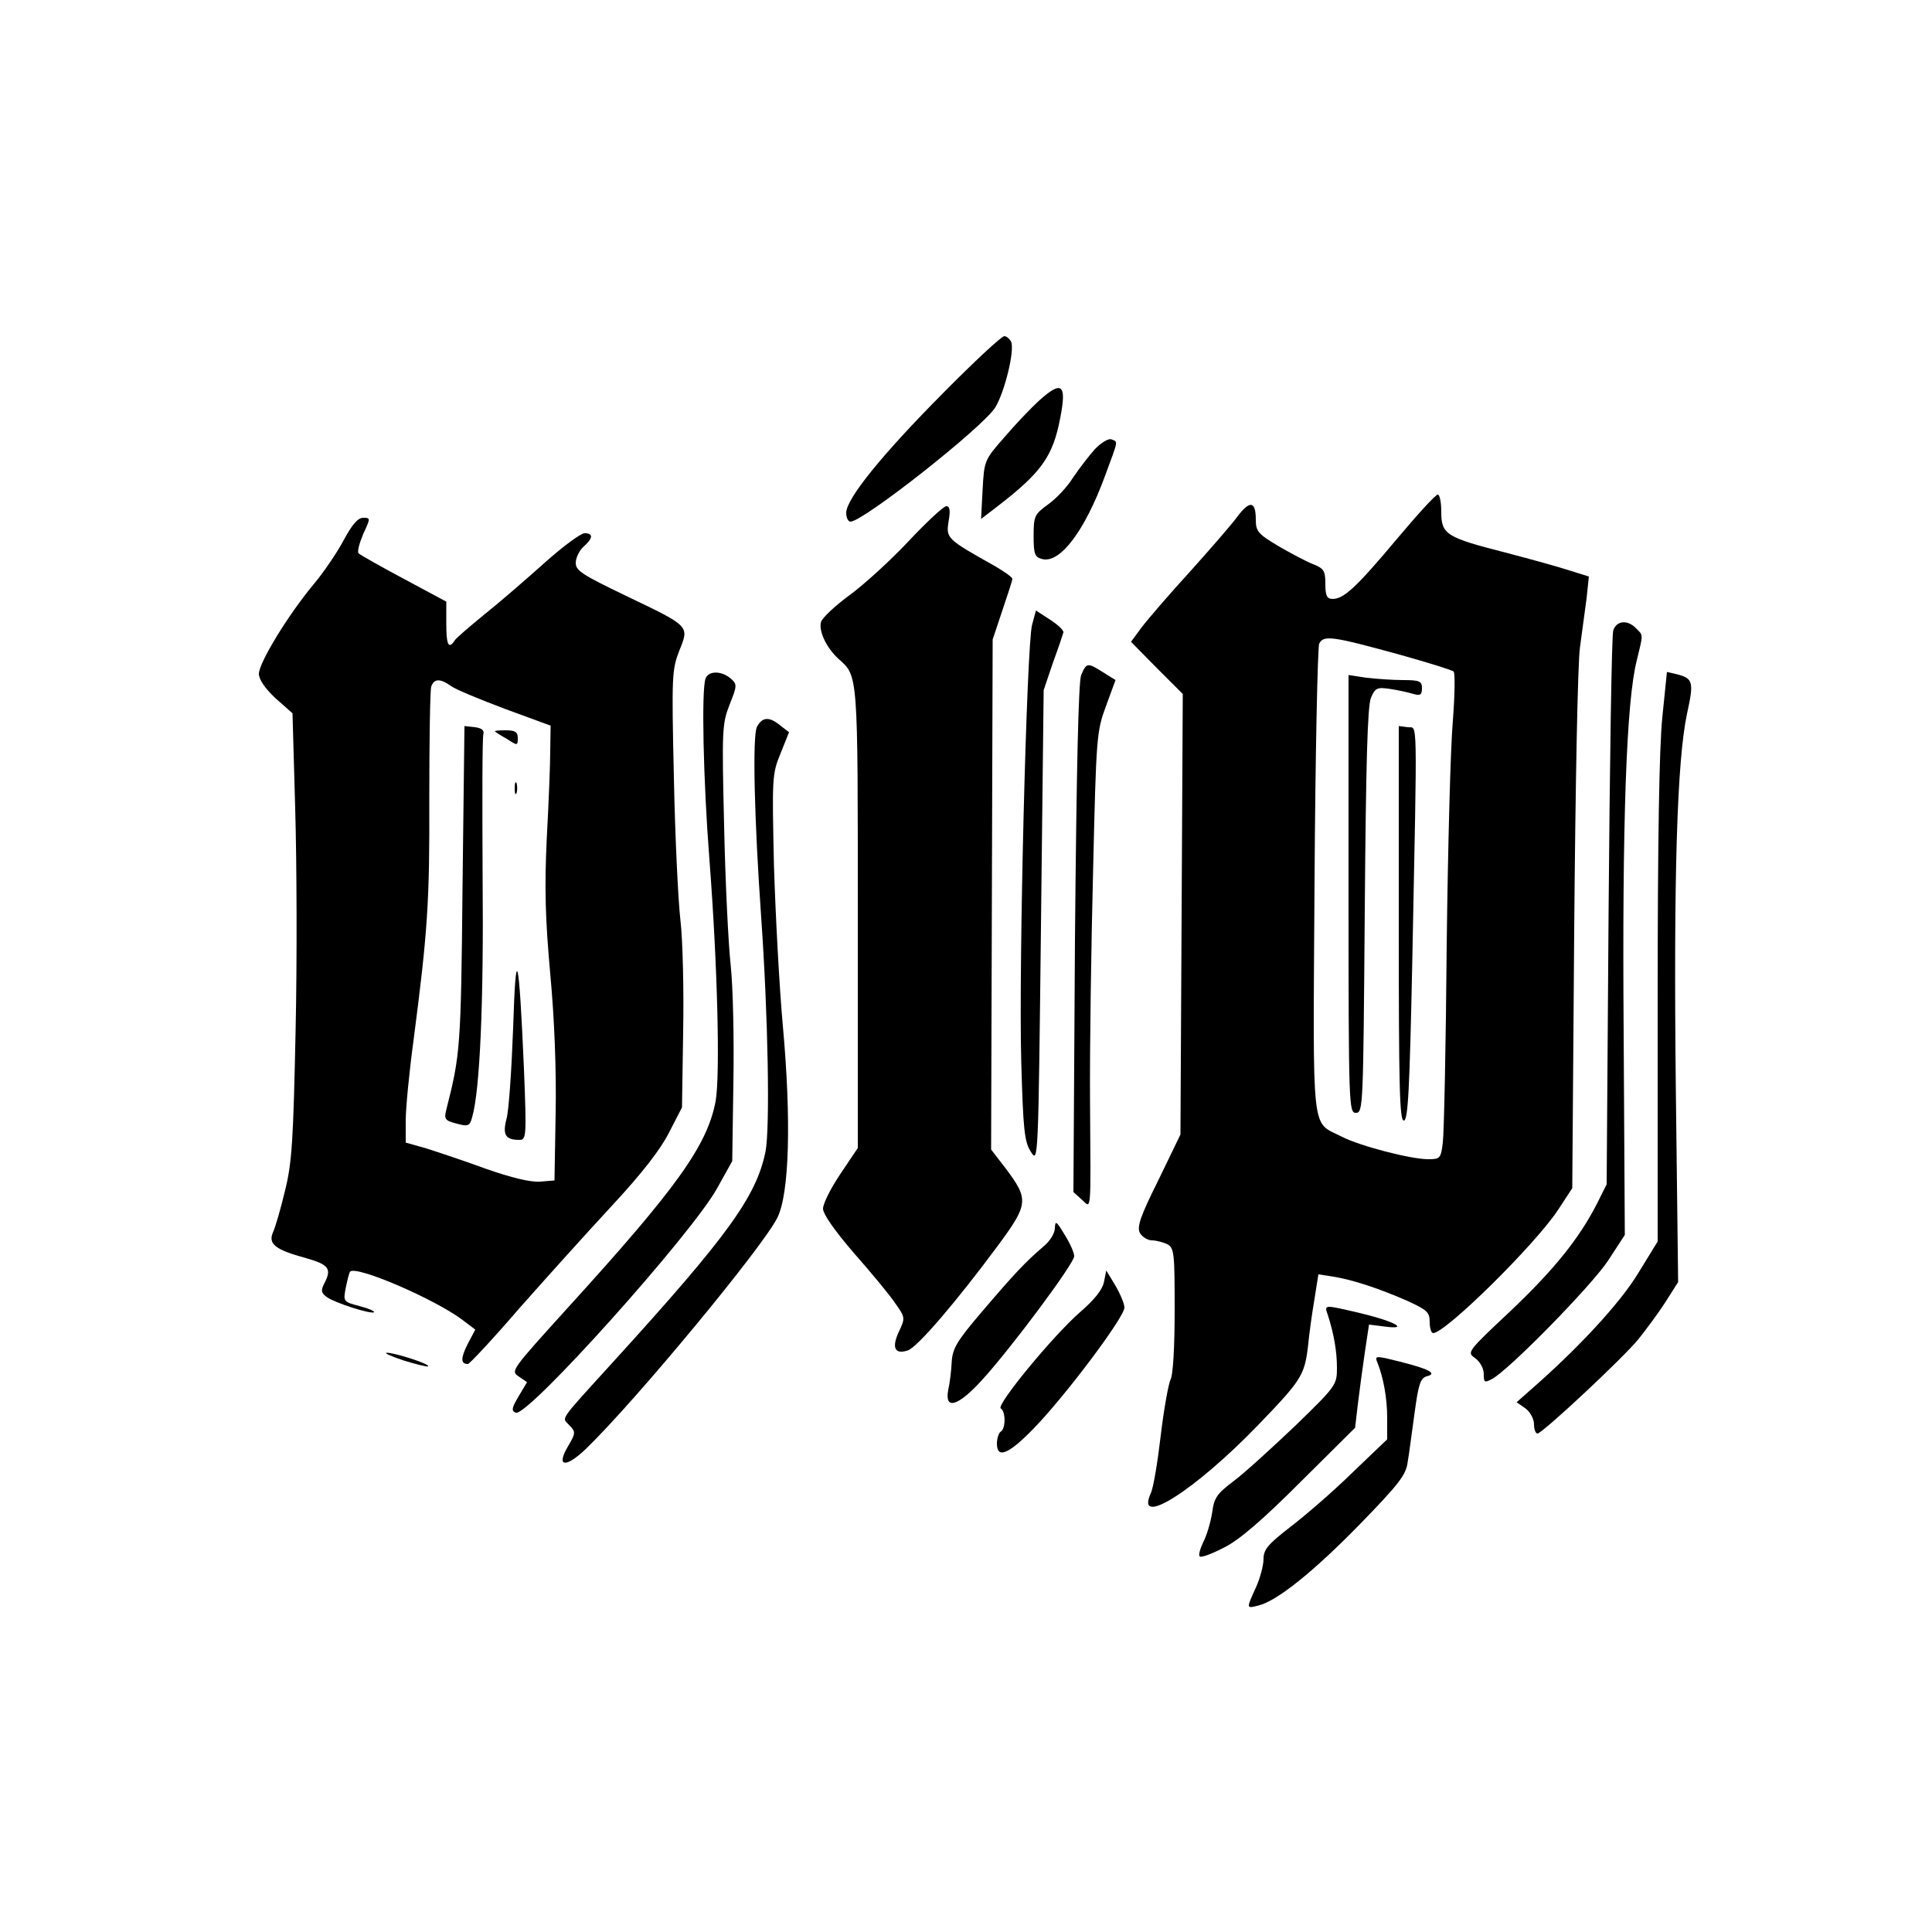 <?xml version="1.0" standalone="no"?>
<!DOCTYPE svg PUBLIC "-//W3C//DTD SVG 20010904//EN"
 "http://www.w3.org/TR/2001/REC-SVG-20010904/DTD/svg10.dtd">
<svg version="1.0" xmlns="http://www.w3.org/2000/svg"
 width="500pt" height="500pt" viewBox="0 0 500 500"
 preserveAspectRatio="xMidYMid meet">
<g transform="translate(0,500) scale(0.1,-0.1)"
fill="#000000" stroke="none">
<path d="M2441 3983 c-158 -159 -251 -274 -251 -310 0 -13 5 -23 11 -23 33 0
345 246 375 296 24 40 50 145 41 169 -4 8 -12 15 -18 15 -7 0 -78 -66 -158
-147z"/>
<path d="M2690 3964 c-22 -20 -63 -63 -91 -96 -51 -58 -52 -60 -56 -135 l-4
-76 43 33 c114 88 143 129 162 229 17 87 4 97 -54 45z"/>
<path d="M2833 3837 c-16 -18 -41 -51 -56 -73 -14 -23 -43 -54 -64 -69 -36
-26 -38 -31 -38 -82 0 -48 3 -55 23 -60 46 -11 110 74 162 216 35 95 34 87 16
94 -7 3 -27 -9 -43 -26z"/>
<path d="M3615 3605 c-104 -124 -137 -155 -166 -155 -15 0 -19 8 -19 39 0 34
-4 40 -32 51 -18 7 -59 29 -90 47 -52 31 -58 38 -58 68 0 48 -15 51 -47 9 -15
-21 -71 -85 -123 -143 -53 -58 -109 -123 -125 -144 l-28 -38 67 -68 67 -67 -3
-570 -3 -570 -57 -118 c-47 -94 -56 -121 -48 -137 6 -10 20 -19 31 -19 11 0
29 -5 40 -10 18 -10 19 -23 19 -171 0 -93 -4 -169 -11 -180 -5 -11 -17 -76
-25 -144 -8 -68 -19 -136 -26 -150 -41 -91 115 8 278 177 112 116 120 129 129
203 3 33 11 89 17 124 l10 63 39 -6 c49 -8 117 -30 192 -63 50 -23 57 -29 57
-54 0 -16 4 -29 9 -29 32 0 266 231 324 320 l36 55 5 665 c3 366 9 697 15 735
5 39 13 95 17 126 l6 57 -48 15 c-27 9 -103 30 -168 47 -153 39 -166 47 -166
105 0 25 -4 45 -9 45 -6 0 -53 -52 -106 -115z m10 -300 c71 -20 133 -39 137
-43 4 -4 3 -62 -2 -127 -6 -66 -13 -329 -16 -585 -2 -256 -7 -484 -10 -507 -5
-41 -7 -43 -38 -43 -45 0 -176 34 -223 58 -81 42 -75 -13 -71 659 2 329 8 606
12 617 11 23 33 20 211 -29z"/>
<path d="M3490 2686 c0 -550 1 -566 19 -566 19 0 19 16 23 523 3 380 7 530 16
551 11 26 16 28 50 23 20 -3 47 -9 60 -13 18 -5 22 -2 22 15 0 18 -6 21 -49
21 -26 0 -69 3 -95 6 l-46 7 0 -567z"/>
<path d="M3620 2611 c0 -422 2 -511 13 -511 11 0 15 77 22 413 13 657 14 601
-12 605 l-23 3 0 -510z"/>
<path d="M2351 3599 c-46 -49 -115 -112 -152 -139 -37 -27 -70 -58 -74 -69 -7
-23 13 -67 45 -96 51 -46 50 -32 50 -670 l0 -596 -45 -67 c-25 -37 -45 -77
-45 -90 0 -14 30 -57 80 -115 45 -51 93 -109 107 -130 26 -37 26 -38 9 -74
-19 -41 -10 -59 23 -48 24 7 126 126 234 272 79 107 80 119 19 200 l-37 48 2
660 2 660 25 75 c14 41 26 78 26 82 0 4 -21 19 -47 34 -123 69 -125 71 -118
115 5 28 3 39 -6 39 -7 0 -51 -41 -98 -91z"/>
<path d="M890 3603 c-17 -32 -52 -84 -79 -116 -65 -78 -141 -202 -141 -231 0
-14 16 -38 43 -63 l44 -39 7 -248 c4 -136 5 -394 1 -574 -6 -280 -9 -339 -27
-412 -11 -46 -25 -95 -31 -108 -14 -31 4 -46 85 -68 60 -17 67 -28 47 -66 -9
-18 -8 -24 7 -35 21 -15 115 -45 122 -39 2 3 -15 10 -38 16 -42 11 -42 12 -35
48 4 20 9 39 11 41 16 17 221 -72 291 -125 l33 -25 -20 -38 c-18 -36 -18 -51
1 -51 4 0 64 64 132 143 69 78 177 198 241 267 78 84 126 146 148 190 l33 64
3 196 c2 107 -1 237 -7 288 -6 51 -14 218 -17 370 -6 264 -5 279 14 328 26 65
29 62 -140 143 -110 53 -128 64 -128 84 0 13 9 32 20 42 25 22 26 35 3 35 -10
0 -56 -34 -103 -76 -47 -42 -116 -102 -155 -133 -38 -31 -74 -62 -78 -68 -16
-25 -22 -12 -22 43 l0 57 -110 59 c-60 32 -113 62 -117 66 -4 4 2 26 12 50 19
41 19 42 0 42 -14 0 -29 -18 -50 -57z m278 -379 c13 -9 76 -35 140 -59 l117
-43 -1 -64 c0 -35 -4 -137 -9 -228 -6 -129 -4 -205 9 -350 11 -118 16 -249 14
-360 l-3 -175 -37 -3 c-25 -2 -74 10 -140 33 -57 21 -127 44 -155 53 l-53 15
0 57 c0 32 9 125 20 206 37 284 42 360 41 629 0 149 2 278 5 288 7 21 23 22
52 1z"/>
<path d="M1197 2703 c-4 -416 -6 -433 -42 -575 -6 -24 -4 -28 27 -36 30 -8 34
-6 40 17 20 69 30 295 27 621 -1 195 -1 362 2 370 3 10 -5 16 -22 18 l-27 3
-5 -418z"/>
<path d="M1281 3107 c2 -2 16 -11 32 -20 26 -17 27 -17 27 3 0 16 -7 20 -32
20 -17 0 -29 -1 -27 -3z"/>
<path d="M1332 2960 c0 -14 2 -19 5 -12 2 6 2 18 0 25 -3 6 -5 1 -5 -13z"/>
<path d="M1328 2340 c-4 -107 -11 -213 -17 -235 -11 -42 -3 -55 33 -55 18 0
19 7 12 183 -13 301 -21 331 -28 107z"/>
<path d="M2671 3383 c-14 -51 -35 -884 -28 -1131 5 -176 8 -207 25 -233 19
-30 19 -26 26 583 l7 612 24 71 c14 38 26 74 27 78 2 5 -14 20 -34 33 l-37 24
-10 -37z"/>
<path d="M4175 3368 c-4 -13 -9 -340 -12 -728 l-5 -705 -25 -50 c-46 -90 -111
-171 -225 -279 -112 -105 -112 -106 -90 -121 13 -10 22 -27 22 -41 0 -22 2
-23 21 -13 44 23 259 243 301 307 l43 66 -3 525 c-4 544 7 857 34 962 17 70
17 64 -2 83 -22 23 -51 20 -59 -6z"/>
<path d="M2798 3253 c-7 -19 -12 -241 -16 -683 l-4 -655 21 -19 c26 -23 24
-48 22 254 -1 135 3 405 8 600 8 343 9 357 33 422 l25 68 -32 20 c-41 26 -43
25 -57 -7z"/>
<path d="M1826 3244 c-11 -28 -6 -264 10 -469 21 -273 28 -557 16 -625 -22
-115 -100 -224 -384 -536 -143 -158 -147 -162 -126 -176 l22 -15 -22 -37 c-18
-30 -19 -38 -7 -42 30 -12 456 463 521 581 l39 70 3 204 c2 112 -1 248 -7 303
-6 54 -14 217 -17 361 -6 249 -5 264 14 313 20 50 20 53 3 68 -23 20 -57 21
-65 0z"/>
<path d="M4302 3143 c-8 -80 -12 -317 -12 -737 l0 -619 -51 -83 c-47 -77 -154
-193 -279 -302 l-35 -31 23 -16 c12 -9 22 -27 22 -41 0 -13 4 -24 9 -24 12 0
219 193 261 244 20 25 52 68 70 96 l33 52 -6 501 c-6 547 3 848 29 970 18 82
16 91 -26 102 l-26 6 -12 -118z"/>
<path d="M1959 3119 c-12 -23 -7 -239 11 -494 18 -257 23 -546 11 -606 -24
-116 -98 -218 -390 -539 -150 -165 -137 -147 -117 -169 16 -17 16 -20 -4 -54
-32 -54 -6 -57 47 -6 131 127 459 524 495 598 31 63 36 253 14 496 -9 99 -19
286 -23 415 -5 226 -5 237 17 290 l22 55 -22 17 c-29 24 -47 23 -61 -3z"/>
<path d="M2730 1822 c0 -14 -13 -35 -32 -50 -45 -39 -71 -66 -157 -167 -65
-76 -76 -95 -78 -130 -1 -22 -5 -55 -9 -72 -10 -53 25 -43 87 25 75 82 239
302 239 321 0 9 -11 34 -25 56 -21 35 -24 37 -25 17z"/>
<path d="M2857 1682 c-4 -20 -25 -46 -62 -78 -70 -61 -218 -241 -205 -249 13
-8 13 -52 0 -60 -5 -3 -10 -17 -10 -31 0 -40 30 -28 95 39 81 83 235 288 235
313 0 10 -11 36 -24 58 l-23 38 -6 -30z"/>
<path d="M3436 1598 c16 -49 24 -95 24 -138 0 -44 -2 -47 -107 -149 -60 -57
-131 -122 -159 -143 -45 -34 -52 -44 -57 -83 -4 -25 -14 -59 -23 -76 -8 -17
-13 -34 -9 -37 3 -4 32 7 63 23 40 20 100 72 198 170 l141 140 7 60 c4 33 12
93 18 134 l11 73 40 -5 c66 -9 27 13 -60 34 -98 23 -96 23 -87 -3z"/>
<path d="M1045 1479 c32 -10 61 -17 63 -15 5 6 -89 36 -107 35 -9 0 11 -9 44
-20z"/>
<path d="M3565 1473 c15 -38 25 -90 25 -143 l0 -55 -91 -87 c-50 -49 -122
-111 -160 -140 -58 -45 -69 -58 -69 -83 0 -16 -9 -50 -20 -74 -25 -55 -25 -54
7 -46 49 12 145 90 264 212 99 102 118 126 122 159 4 22 11 79 18 128 10 74
15 89 31 94 33 8 1 22 -106 47 -25 5 -28 4 -21 -12z"/>
</g>
</svg>
